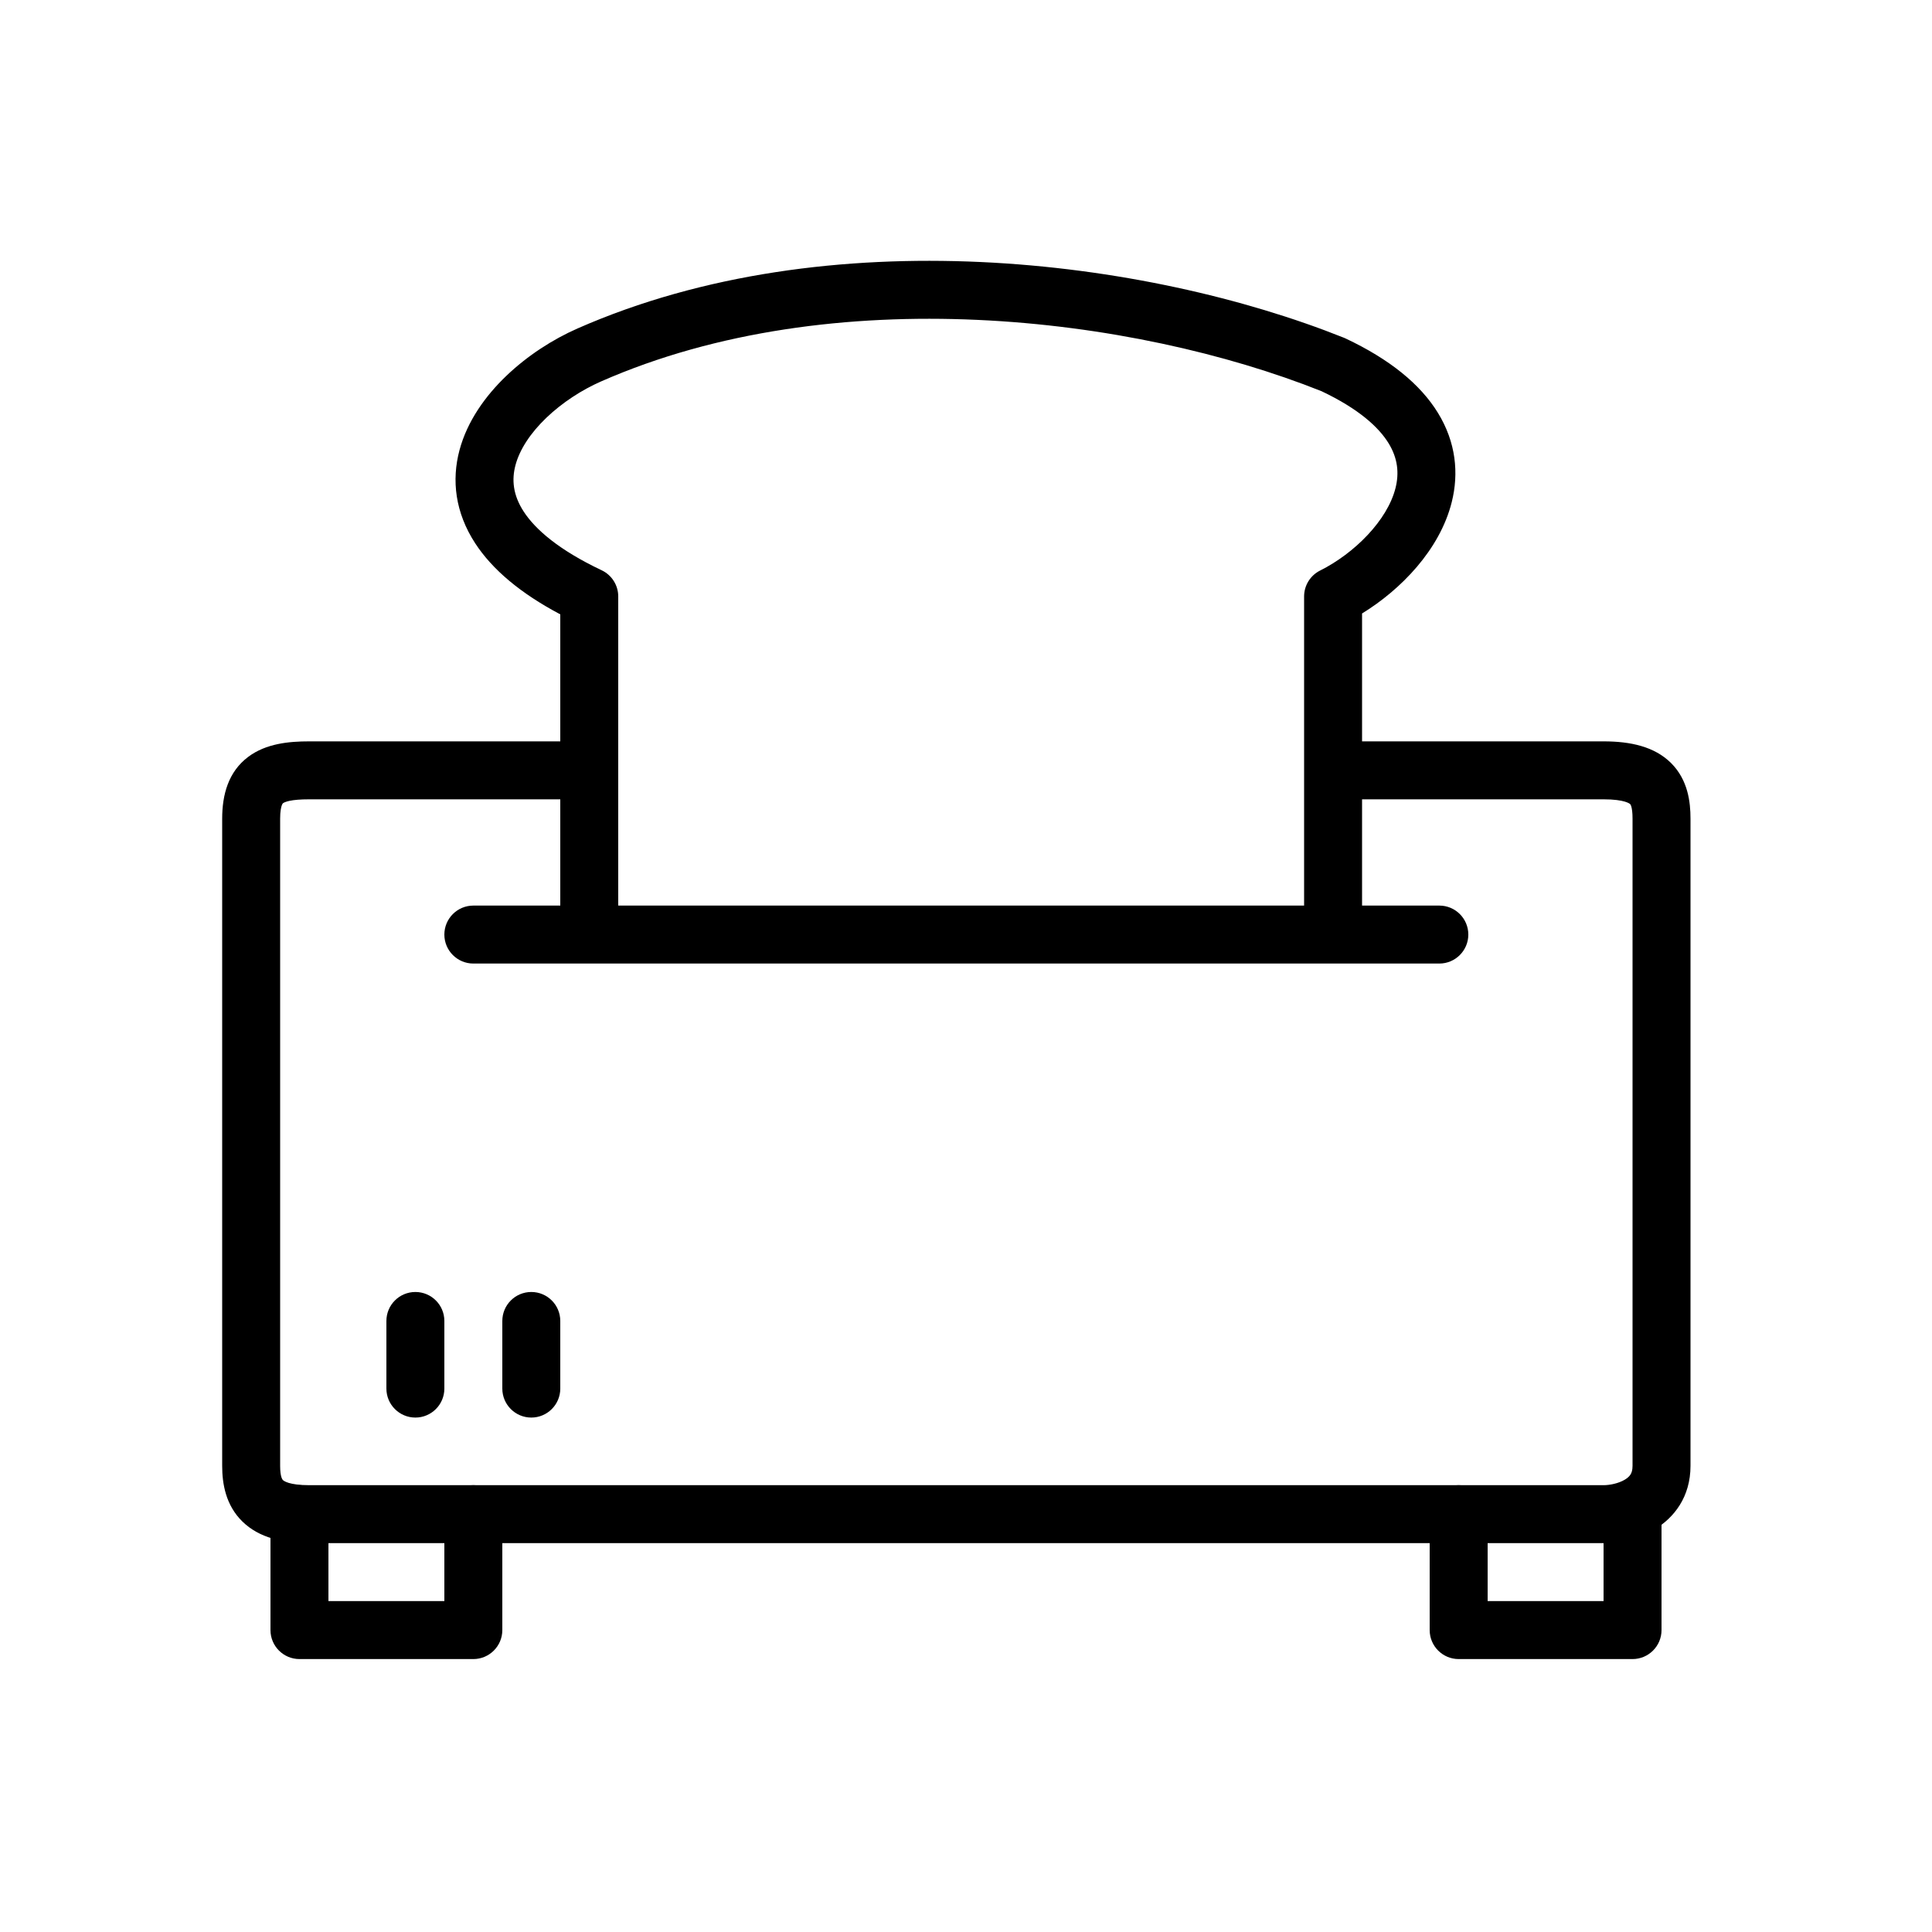 <svg width="100" height="100" viewBox="0 0 100 100" fill="none" xmlns="http://www.w3.org/2000/svg">
<rect width="100" height="100" fill="white"/>
<path fill-rule="evenodd" clip-rule="evenodd" d="M12.85 39.173C13.771 38.482 14.963 38.373 16 38.373H30V41.373H16C15.553 41.373 15.228 41.401 14.993 41.45C14.762 41.499 14.674 41.555 14.65 41.573C14.649 41.573 14.649 41.573 14.649 41.574C14.64 41.58 14.619 41.595 14.589 41.672C14.55 41.776 14.5 41.987 14.5 42.373V75.873C14.5 76.463 14.625 76.589 14.646 76.61C14.684 76.647 14.958 76.873 16 76.873H83C83.309 76.873 83.772 76.785 84.103 76.586C84.253 76.496 84.343 76.404 84.397 76.317C84.445 76.24 84.5 76.11 84.5 75.873V42.373C84.5 41.738 84.382 41.625 84.377 41.621C84.363 41.607 84.112 41.373 83 41.373H68.5V38.373H83C84.388 38.373 85.637 38.639 86.498 39.499C87.371 40.373 87.5 41.515 87.5 42.373V75.873C87.5 77.486 86.644 78.561 85.647 79.159C84.728 79.71 83.691 79.873 83 79.873H16C14.642 79.873 13.416 79.598 12.554 78.761C11.675 77.906 11.5 76.782 11.5 75.873V42.373C11.5 41.145 11.812 39.951 12.85 39.173Z" fill="black"/>
<path fill-rule="evenodd" clip-rule="evenodd" d="M15.5 76.873C16.328 76.873 17 77.544 17 78.373V82.873H23V78.373C23 77.544 23.672 76.873 24.5 76.873C25.328 76.873 26 77.544 26 78.373V84.373C26 85.201 25.328 85.873 24.5 85.873H15.5C14.672 85.873 14 85.201 14 84.373V78.373C14 77.544 14.672 76.873 15.5 76.873Z" fill="black"/>
<path fill-rule="evenodd" clip-rule="evenodd" d="M75.5 76.873C76.328 76.873 77 77.544 77 78.373V82.873H83V78.373C83 77.544 83.672 76.873 84.5 76.873C85.328 76.873 86 77.544 86 78.373V84.373C86 85.201 85.328 85.873 84.5 85.873H75.5C74.672 85.873 74 85.201 74 84.373V78.373C74 77.544 74.672 76.873 75.5 76.873Z" fill="black"/>
<path fill-rule="evenodd" clip-rule="evenodd" d="M27.5 66.873C28.328 66.873 29 67.544 29 68.373V71.873C29 72.701 28.328 73.373 27.5 73.373C26.672 73.373 26 72.701 26 71.873V68.373C26 67.544 26.672 66.873 27.5 66.873Z" fill="black"/>
<path fill-rule="evenodd" clip-rule="evenodd" d="M21.5 66.873C22.328 66.873 23 67.544 23 68.373V71.873C23 72.701 22.328 73.373 21.5 73.373C20.672 73.373 20 72.701 20 71.873V68.373C20 67.544 20.672 66.873 21.5 66.873Z" fill="black"/>
<path fill-rule="evenodd" clip-rule="evenodd" d="M29.896 17C42.88 11.287 59.319 13.385 69.557 17.48C69.585 17.491 69.612 17.503 69.639 17.515C71.924 18.591 73.512 19.881 74.426 21.368C75.365 22.895 75.514 24.502 75.143 25.986C74.523 28.467 72.491 30.532 70.5 31.753V46.873H74.5C75.328 46.873 76 47.544 76 48.373C76 49.201 75.328 49.873 74.5 49.873H24.5C23.672 49.873 23 49.201 23 48.373C23 47.544 23.672 46.873 24.5 46.873H29V31.799C26.942 30.71 25.485 29.483 24.597 28.122C23.558 26.529 23.367 24.854 23.784 23.297C24.187 21.794 25.127 20.488 26.209 19.453C27.299 18.41 28.61 17.565 29.896 17ZM32 46.873H67.5V30.872C67.5 30.304 67.821 29.785 68.329 29.531C70.105 28.643 71.814 26.931 72.232 25.259C72.424 24.494 72.354 23.725 71.871 22.939C71.367 22.12 70.34 21.167 68.401 20.248C58.636 16.355 43.103 14.466 31.104 19.746C30.117 20.18 29.104 20.835 28.283 21.62C27.455 22.413 26.899 23.264 26.682 24.073C26.48 24.828 26.548 25.622 27.109 26.483C27.703 27.393 28.908 28.459 31.142 29.517C31.666 29.765 32 30.293 32 30.872V46.873Z" fill="black"/>
</svg>
